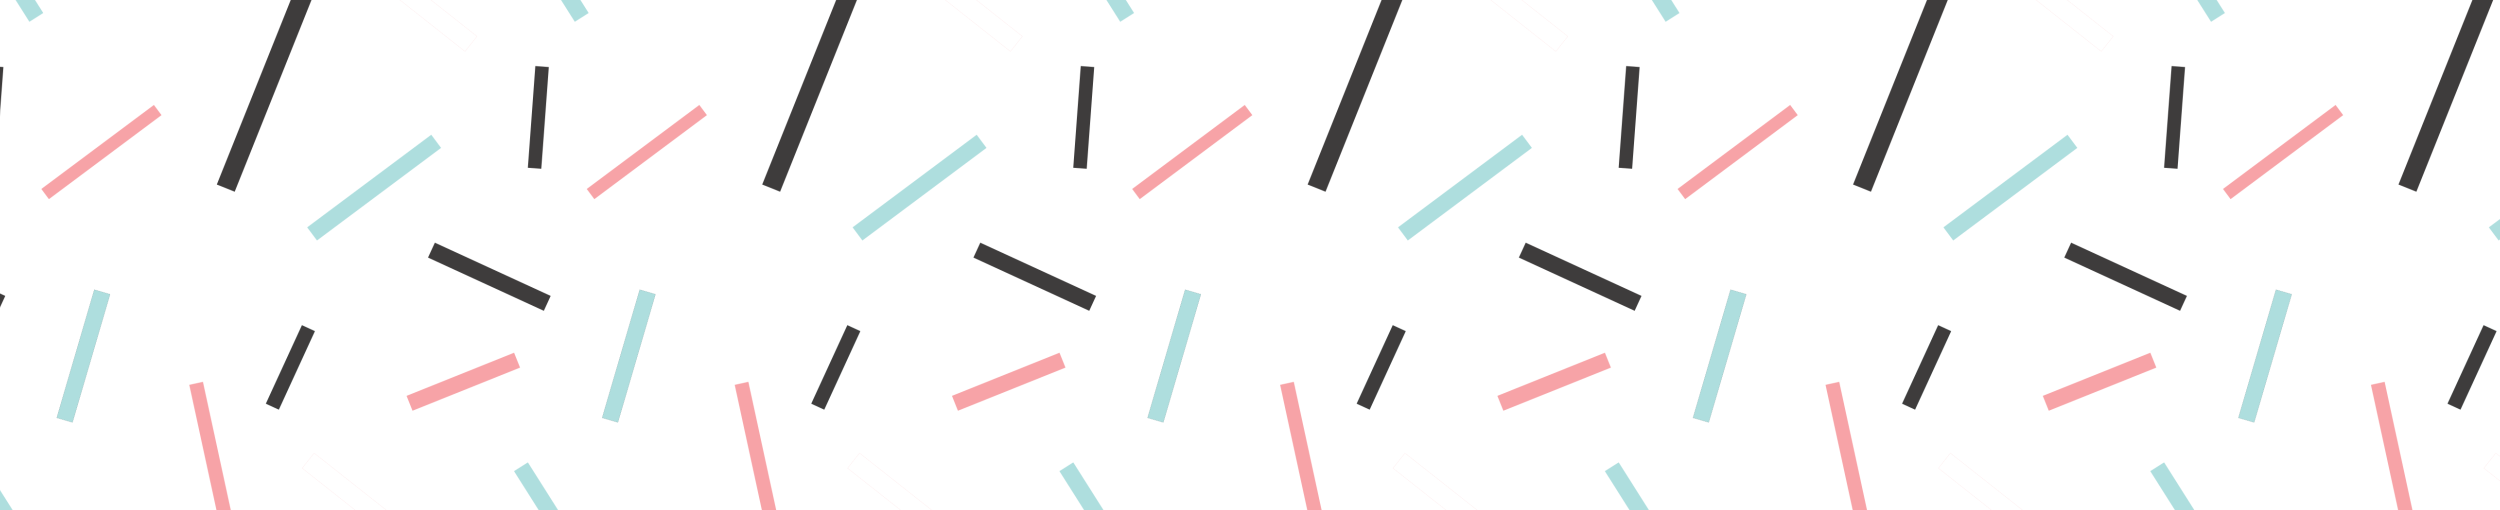 <svg id="Layer_1" data-name="Layer 1" xmlns="http://www.w3.org/2000/svg" xmlns:xlink="http://www.w3.org/1999/xlink" viewBox="0 0 2880 588"><defs><style>.cls-1{fill:none;}.cls-2{fill:#aedede;}.cls-3{fill:#fff;}.cls-4{fill:#3e3c3c;}.cls-5{fill:#f7a3a7;}.cls-6{fill:url(#New_Pattern_12);}</style><pattern id="New_Pattern_12" data-name="New Pattern 12" width="1122" height="1122" patternTransform="translate(1077.11 4180.08) scale(0.56)" patternUnits="userSpaceOnUse" viewBox="0 0 1122 1122"><rect class="cls-1" width="1122" height="1122"/><polygon class="cls-2" points="941.7 1058.53 968.4 1070.81 894.17 1232.29 867.47 1220.02 941.7 1058.53"/><polygon class="cls-3" points="256.15 1115.18 268.43 1145.77 47.21 1234.51 34.94 1203.92 256.15 1115.18"/><polygon class="cls-4" points="469.7 1258.51 437.33 1249.02 514.61 985.49 546.98 994.98 469.7 1258.51"/><polygon class="cls-5" points="942.2 230.73 966.78 199.62 1301.8 464.34 1277.22 495.44 942.2 230.73"/><polygon class="cls-3" points="972.67 884.29 952.5 857.26 1207.76 666.77 1227.94 693.81 972.67 884.29"/><polygon class="cls-2" points="409.56 416.34 381.05 434.38 256 236.79 284.5 218.75 409.56 416.34"/><polygon class="cls-3" points="729.72 1049.3 760.22 1031.69 640.85 824.95 610.35 842.55 729.72 1049.3"/><polygon class="cls-4" points="331.4 998.3 317.31 1028.95 79.1 919.45 93.19 888.8 331.4 998.3"/><polygon class="cls-4" points="941.7 1058.53 968.4 1070.81 894.17 1232.29 867.47 1220.02 941.7 1058.53"/><polygon class="cls-2" points="941.7 -63.47 968.4 -51.2 894.17 110.29 867.47 98.02 941.7 -63.47"/><polygon class="cls-3" points="256.15 -6.82 268.43 23.77 47.21 112.51 34.94 81.92 256.15 -6.82"/><polygon class="cls-5" points="256.15 1115.18 268.43 1145.77 47.21 1234.51 34.94 1203.92 256.15 1115.18"/><polygon class="cls-5" points="-179.8 230.73 -155.22 199.62 179.8 464.34 155.22 495.44 -179.8 230.73"/><polygon class="cls-3" points="942.2 230.73 966.78 199.62 1301.8 464.34 1277.22 495.44 942.2 230.73"/><polygon class="cls-2" points="972.67 884.29 952.5 857.26 1207.76 666.77 1227.94 693.81 972.67 884.29"/><polygon class="cls-3" points="-149.32 884.29 -169.5 857.26 85.76 666.77 105.94 693.81 -149.32 884.29"/><polygon class="cls-4" points="469.7 136.51 437.33 127.02 514.61 -136.51 546.98 -127.02 469.7 136.51"/><polygon class="cls-2" points="469.7 1258.51 437.33 1249.02 514.61 985.49 546.98 994.98 469.7 1258.51"/><polygon class="cls-4" points="312.09 736.76 284.42 734.72 299.89 525.47 327.56 527.51 312.09 736.76"/><polygon class="cls-4" points="925.36 372.85 962.17 387.59 803.39 783.96 766.59 769.22 925.36 372.85"/><polygon class="cls-5" points="738.1 53.09 709.97 59.19 774.48 356.59 802.61 350.49 738.1 53.09"/><polygon class="cls-5" points="637.22 605.49 652.83 626.41 421.22 799.24 405.61 778.32 637.22 605.49"/><polygon class="cls-3" points="526.61 355.86 518.36 379.25 683.61 437.55 691.86 414.16 526.61 355.86"/><polygon class="cls-3" points="-179.8 230.73 -155.22 199.62 179.8 464.34 155.22 495.44 -179.8 230.73"/><polygon class="cls-2" points="-149.32 884.29 -169.5 857.26 85.76 666.77 105.94 693.81 -149.32 884.29"/><polygon class="cls-4" points="941.7 -63.47 968.4 -51.2 894.17 110.29 867.47 98.02 941.7 -63.47"/><polygon class="cls-5" points="256.15 -6.82 268.43 23.77 47.21 112.51 34.94 81.92 256.15 -6.82"/><polygon class="cls-2" points="469.7 136.51 437.33 127.02 514.61 -136.51 546.98 -127.02 469.7 136.51"/></pattern></defs><title>app-banner-exp2</title><rect class="cls-6" width="2880" height="588"/></svg>